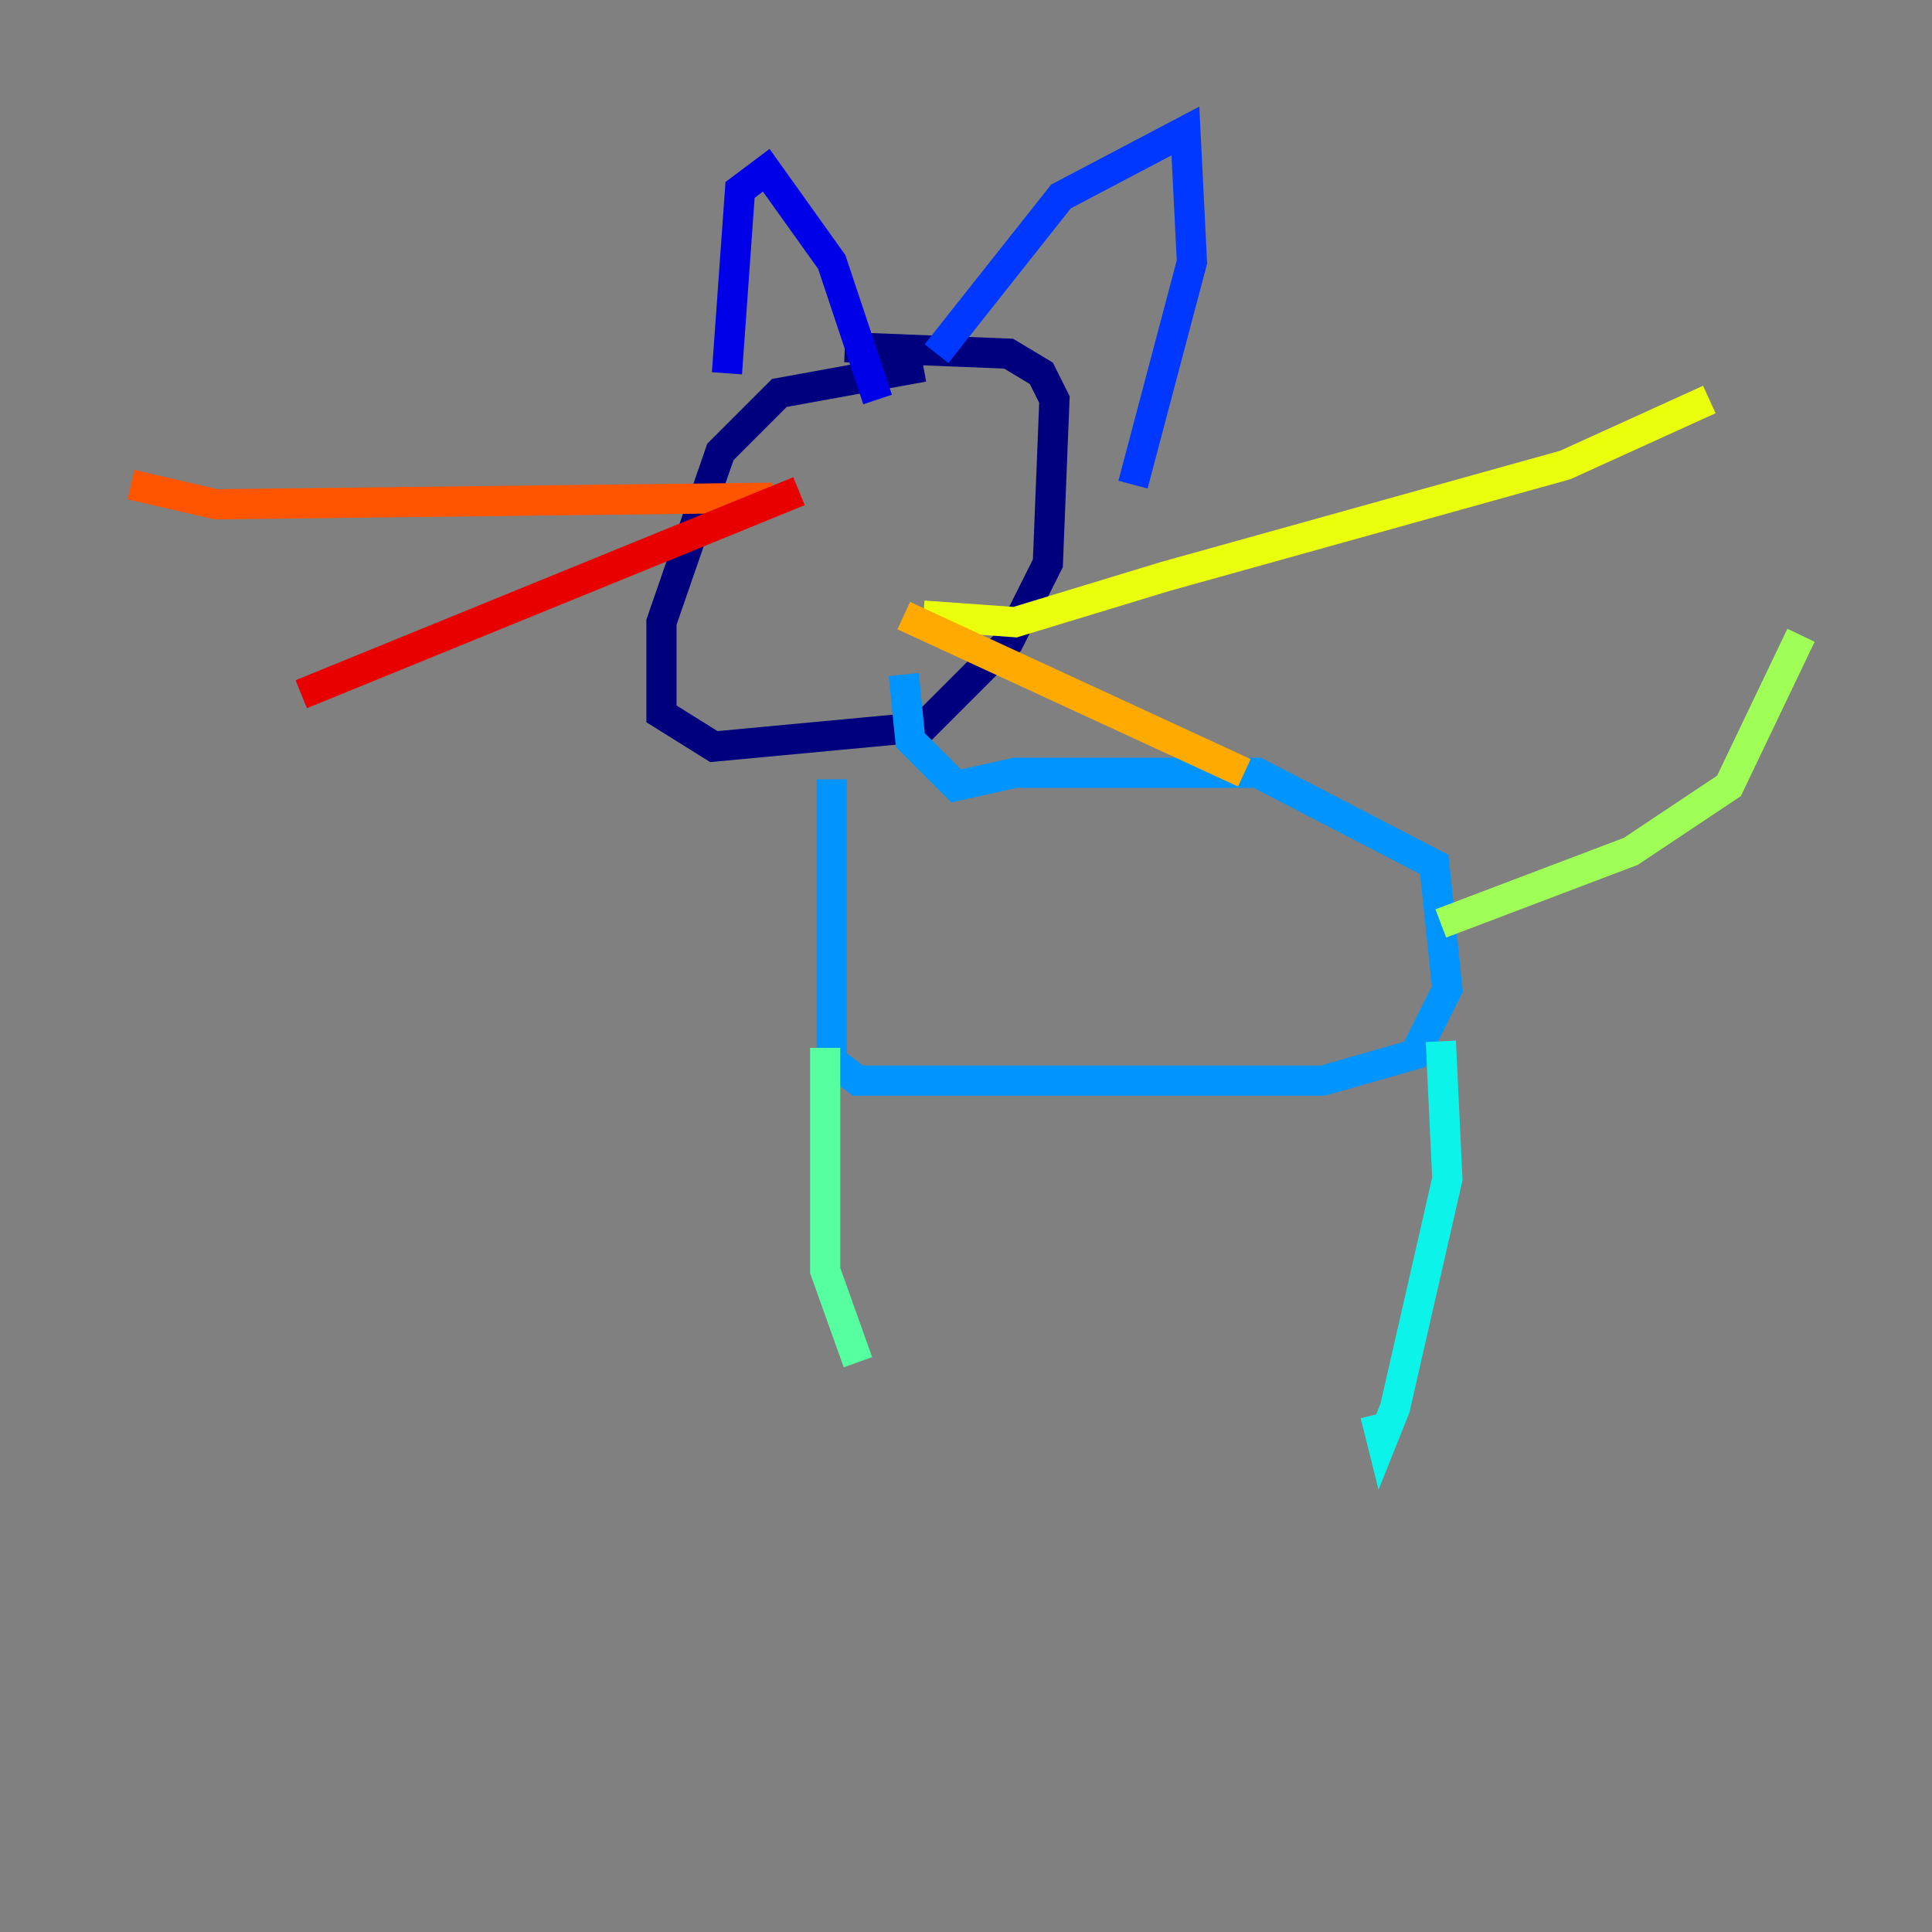 <?xml version="1.0" encoding="utf-8" ?>
<svg baseProfile="tiny" height="128" version="1.2" viewBox="0,0,128,128" width="128" xmlns="http://www.w3.org/2000/svg" xmlns:ev="http://www.w3.org/2001/xml-events" xmlns:xlink="http://www.w3.org/1999/xlink"><rect x="0" y="0" width="128" height="128" fill="#808080" stroke="none"/><defs /><polyline fill="none" points="61.18,24.298 51.634,26.034 47.729,29.939 43.824,41.22 43.824,47.295 47.295,49.464 61.18,48.163 66.82,42.522 69.424,37.315 69.858,26.468 68.99,24.732 66.82,23.43 55.973,22.997" stroke="#00007f" stroke-width="2" /><polyline fill="none" points="48.163,24.732 49.031,12.583 50.766,11.281 55.105,17.356 58.142,26.468" stroke="#0000e8" stroke-width="2" /><polyline fill="none" points="62.047,23.43 70.291,13.017 78.536,8.678 78.969,17.356 75.064,32.108" stroke="#0038ff" stroke-width="2" /><polyline fill="none" points="55.105,51.634 55.105,70.291 56.841,71.593 87.647,71.593 93.722,69.858 95.891,65.519 95.024,57.275 83.308,51.2 67.254,51.2 63.349,52.068 60.312,49.031 59.878,44.691" stroke="#0094ff" stroke-width="2" /><polyline fill="none" points="95.458,68.99 95.891,78.102 92.42,93.288 91.552,95.458 91.119,93.722" stroke="#0cf4ea" stroke-width="2" /><polyline fill="none" points="54.671,69.424 54.671,84.176 56.841,90.251" stroke="#56ffa0" stroke-width="2" /><polyline fill="none" points="95.458,61.18 108.041,56.407 114.549,52.068 119.322,42.088" stroke="#a0ff56" stroke-width="2" /><polyline fill="none" points="61.18,40.786 67.254,41.22 77.234,38.183 103.702,30.807 113.248,26.468" stroke="#eaff0c" stroke-width="2" /><polyline fill="none" points="59.878,40.786 82.441,51.2" stroke="#ffaa00" stroke-width="2" /><polyline fill="none" points="51.2,32.976 14.319,33.41 8.678,32.108" stroke="#ff5500" stroke-width="2" /><polyline fill="none" points="52.936,32.542 19.959,45.993" stroke="#e80000" stroke-width="2" /><polyline fill="none" points="54.237,39.919 54.237,39.919" stroke="#7f0000" stroke-width="2" /></svg>